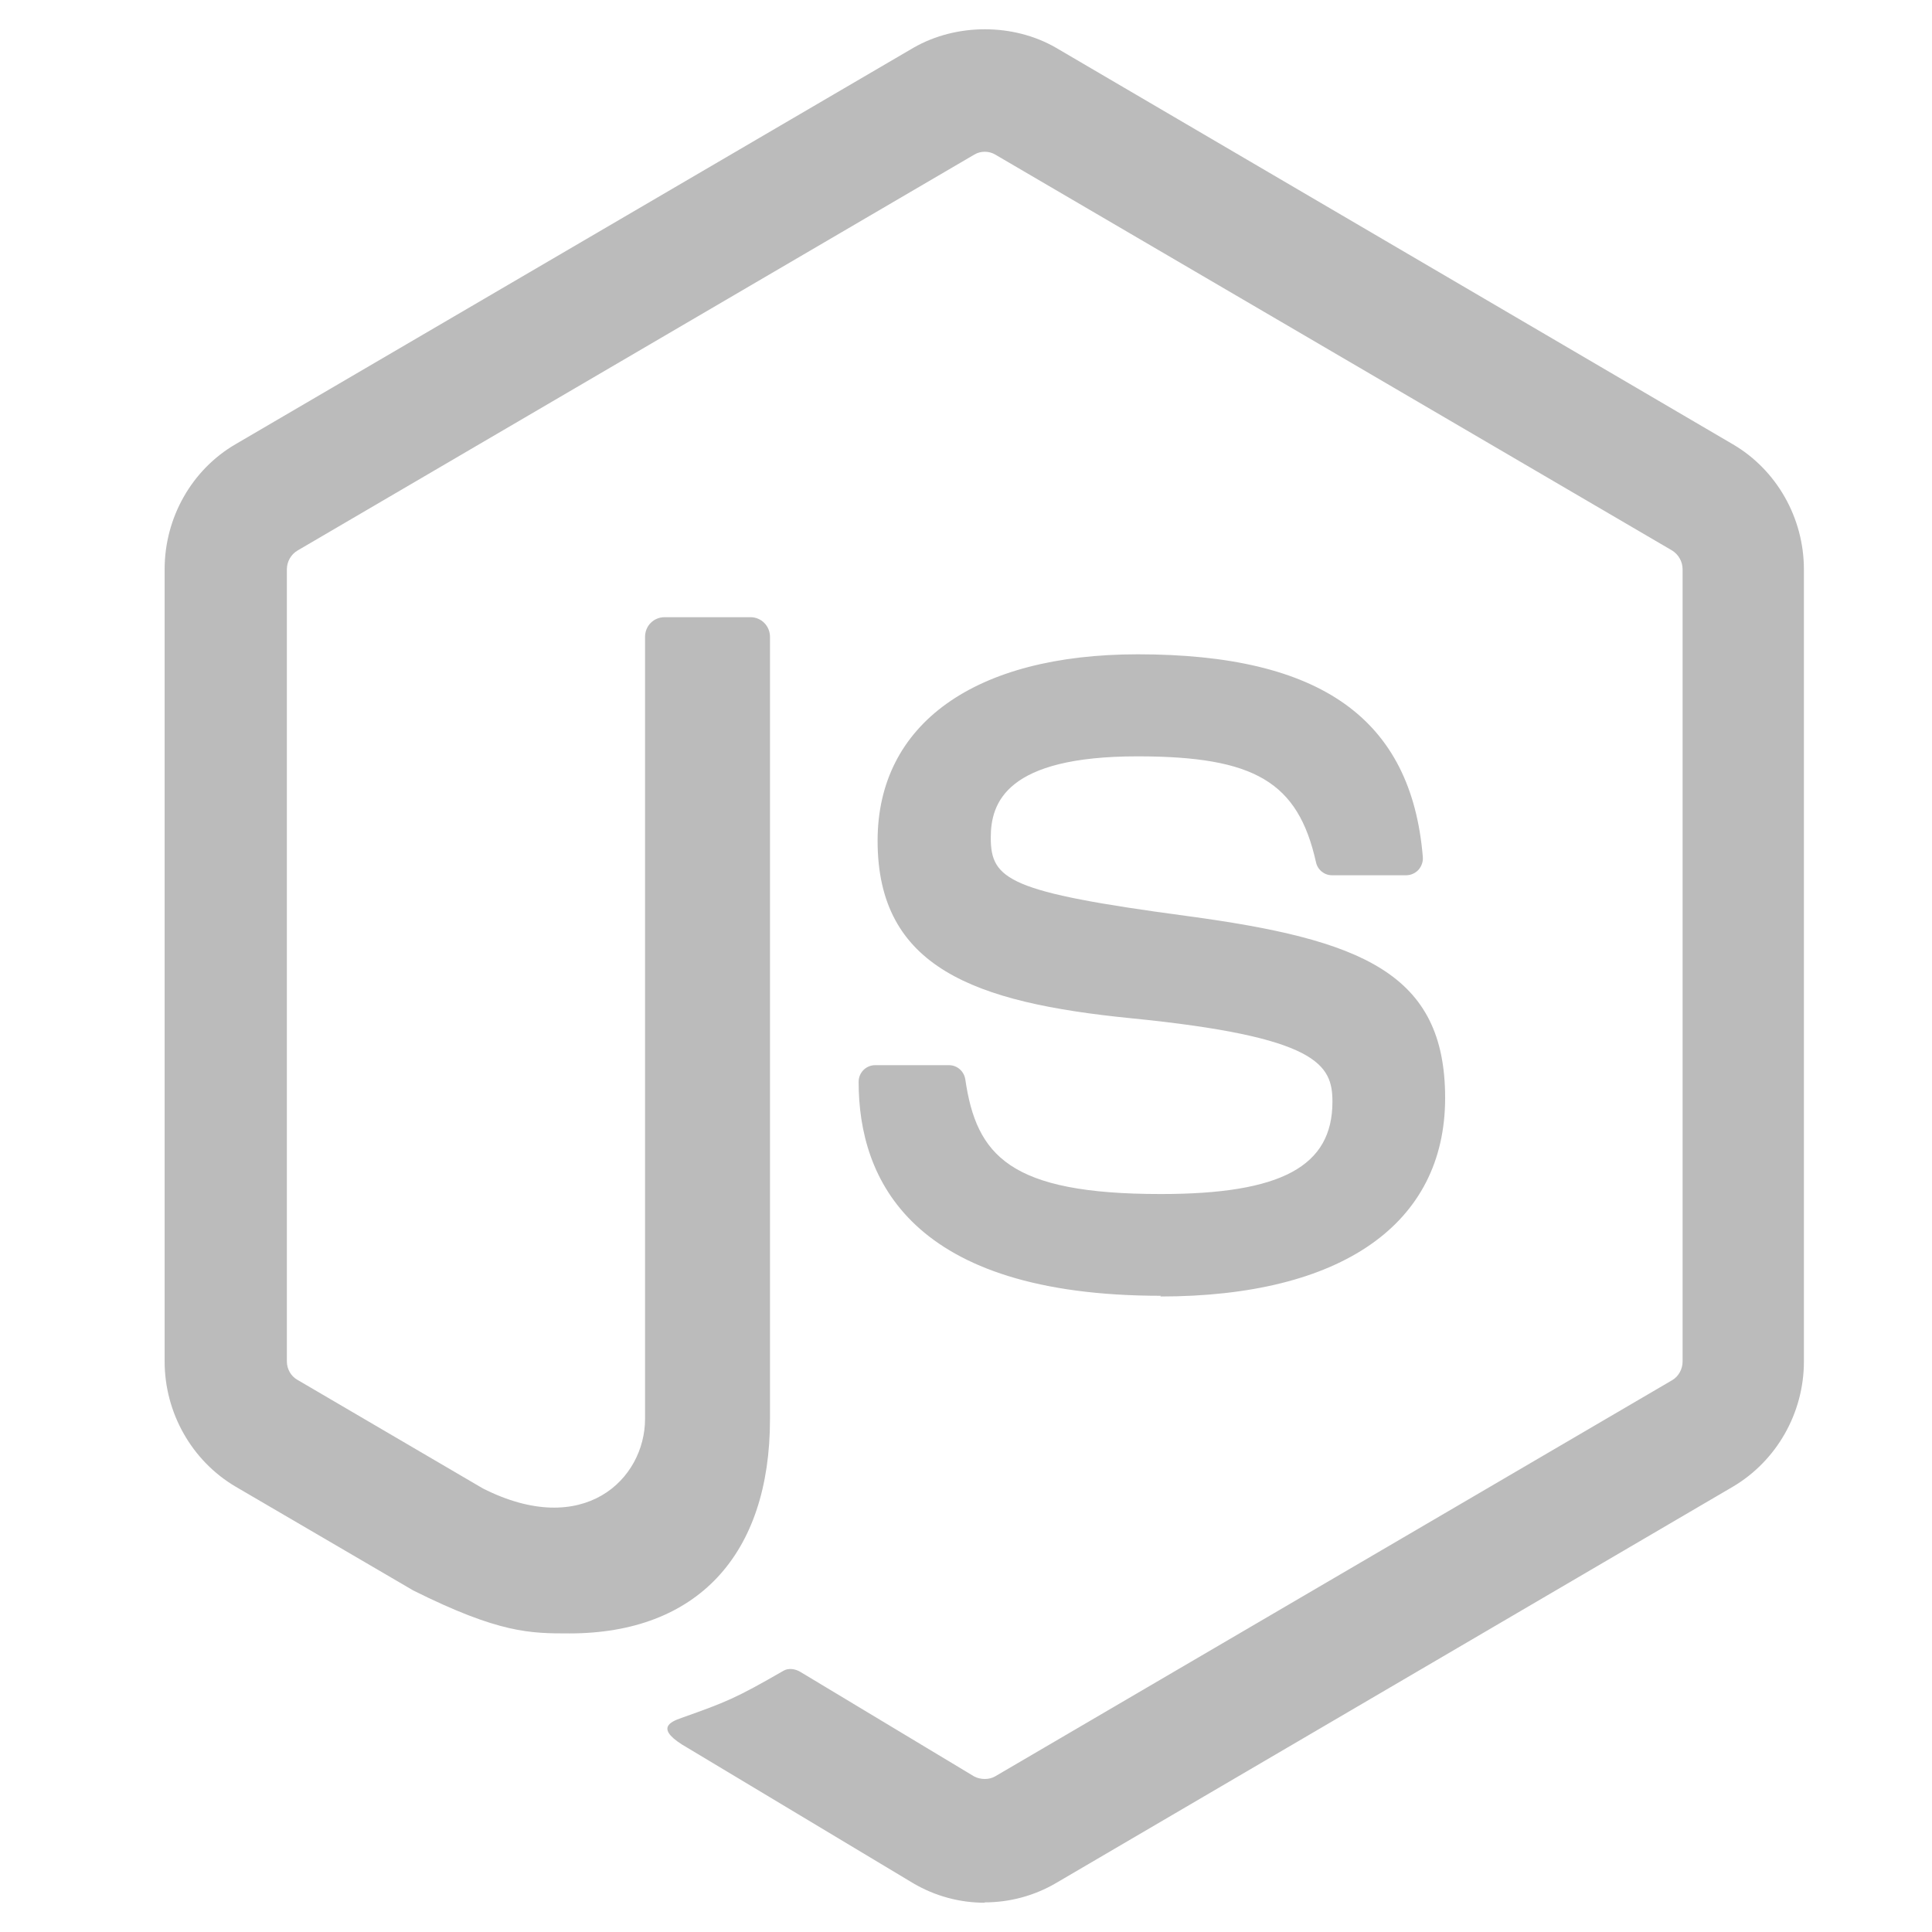 <svg xmlns="http://www.w3.org/2000/svg" width="33" height="33" viewBox="0 0 33 33" fill="none">
  <g clip-path="url(#clip0_1_280)">
    <path d="M15.605 32.171C15.976 32.388 16.395 32.5 16.818 32.5L16.817 32.494C17.245 32.494 17.665 32.382 18.036 32.165L29.599 25.394C30.346 24.953 30.812 24.135 30.812 23.257V9.726C30.812 8.845 30.346 8.026 29.599 7.589L18.036 0.815C17.309 0.395 16.336 0.395 15.604 0.815L4.026 7.586C3.276 8.021 2.812 8.842 2.812 9.723V23.254C2.812 24.132 3.276 24.953 4.026 25.394L7.06 27.167C8.531 27.9 9.058 27.9 9.726 27.9C11.901 27.9 13.152 26.565 13.152 24.24V10.879C13.152 10.689 13.001 10.542 12.819 10.542H11.354C11.165 10.542 11.018 10.689 11.018 10.879V24.234C11.018 25.268 9.967 26.295 8.247 25.423L5.079 23.568C4.969 23.506 4.9 23.383 4.9 23.254V9.723C4.9 9.594 4.971 9.468 5.083 9.403L16.643 2.64C16.75 2.576 16.892 2.576 16.999 2.64L28.561 9.403C28.67 9.471 28.74 9.591 28.74 9.726V23.257C28.74 23.386 28.67 23.512 28.563 23.574L16.997 30.342C16.897 30.401 16.745 30.401 16.638 30.342L13.672 28.558C13.584 28.505 13.47 28.487 13.384 28.537C12.563 29.01 12.407 29.071 11.638 29.344C11.448 29.411 11.167 29.527 11.743 29.854L15.605 32.171Z" fill="#BBBBBB"/>
    <path d="M14.666 18.479C14.666 20.146 15.562 22.133 19.832 22.133L19.817 22.145C22.91 22.145 24.684 20.909 24.684 18.754C24.684 16.617 23.259 16.047 20.259 15.644C17.23 15.238 16.923 15.027 16.923 14.306C16.923 13.712 17.184 12.919 19.429 12.919C21.435 12.919 22.172 13.358 22.478 14.727C22.505 14.856 22.619 14.95 22.751 14.95H24.019C24.097 14.95 24.173 14.916 24.227 14.859C24.28 14.799 24.31 14.72 24.303 14.638C24.107 12.276 22.558 11.176 19.434 11.176C16.651 11.176 14.99 12.365 14.99 14.361C14.99 16.528 16.642 17.125 19.314 17.392C22.509 17.709 22.759 18.182 22.759 18.819C22.759 19.924 21.884 20.395 19.827 20.395C17.245 20.395 16.678 19.739 16.488 18.436C16.466 18.297 16.349 18.194 16.209 18.194H14.949C14.792 18.194 14.666 18.32 14.666 18.479Z" fill="#BBBBBB"/>
  </g>
  <defs>
    <clipPath id="clip0_1_280">
      <rect width="32" height="32" fill="white" transform="translate(0.5 0.5)"/>
    </clipPath>
  </defs>
</svg>